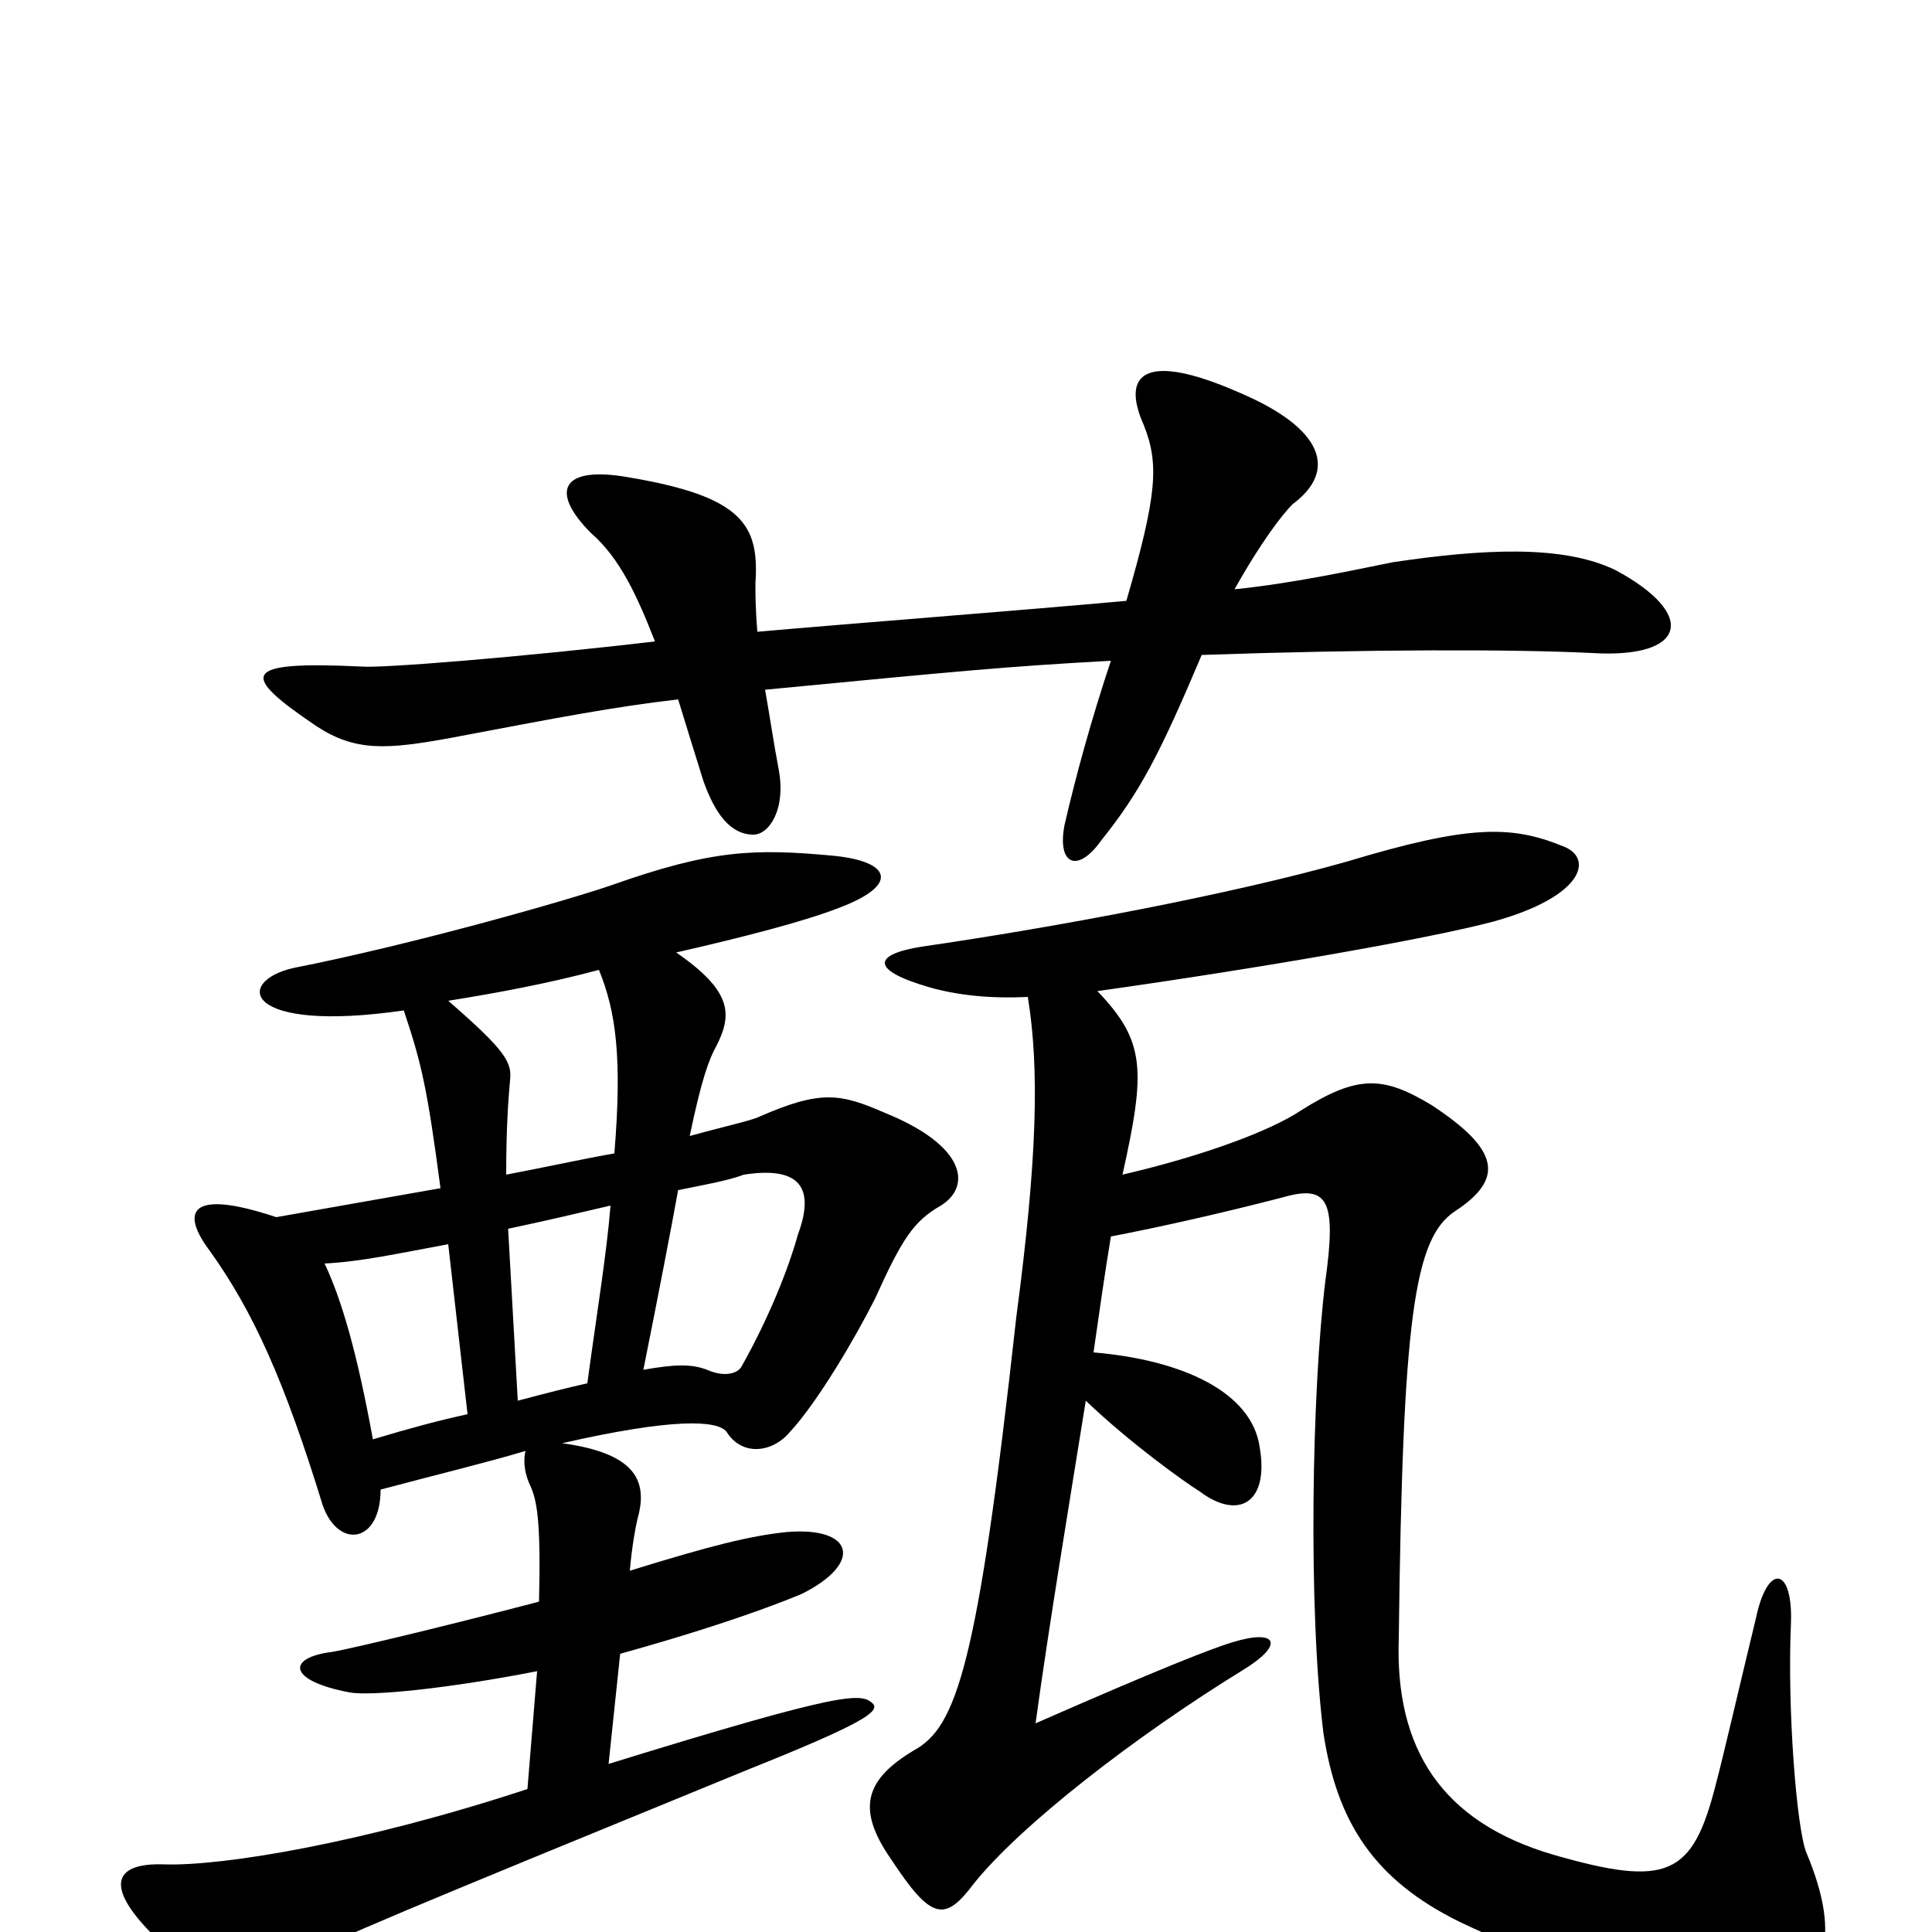<svg xmlns="http://www.w3.org/2000/svg" viewBox="0 -1000 1000 1000">
	<path fill="#000000" d="M392 -673C391 -685 391 -693 391 -698C393 -728 385 -743 325 -753C291 -759 284 -746 306 -724C321 -711 330 -691 339 -668C271 -660 197 -654 187 -655C124 -658 124 -651 164 -624C184 -611 200 -612 233 -618C291 -629 317 -634 351 -638C355 -625 359 -612 364 -596C370 -579 378 -568 390 -568C398 -568 407 -581 403 -602C400 -618 399 -626 396 -643C500 -653 521 -655 575 -658C565 -628 557 -599 551 -573C547 -552 558 -548 570 -565C590 -590 600 -609 622 -661C709 -664 784 -664 824 -662C873 -659 879 -682 836 -705C809 -718 768 -716 721 -709C701 -705 669 -698 639 -695C653 -720 664 -734 669 -739C692 -756 686 -778 641 -797C593 -818 580 -807 592 -780C600 -760 599 -744 583 -689C528 -684 437 -677 392 -673ZM566 -300C569 -321 572 -342 575 -360C601 -365 632 -372 663 -380C687 -387 692 -380 686 -337C679 -280 677 -168 685 -103C692 -57 711 -27 756 -5C815 23 854 29 915 29C944 29 954 4 935 -41C930 -53 925 -115 927 -160C928 -189 915 -191 909 -163C901 -130 892 -91 888 -76C876 -29 863 -23 804 -40C746 -57 722 -95 724 -152C726 -318 732 -359 753 -373C779 -390 776 -405 741 -428C716 -443 703 -444 673 -425C658 -415 624 -402 581 -392C593 -446 593 -461 568 -487C653 -499 739 -514 773 -523C820 -536 825 -556 809 -562C782 -573 760 -573 697 -554C637 -537 546 -520 477 -510C452 -506 450 -498 481 -489C495 -485 512 -483 532 -484C538 -447 537 -401 526 -318C506 -137 495 -106 473 -94C448 -79 443 -64 461 -38C482 -6 489 -5 504 -25C528 -55 587 -101 644 -136C665 -149 661 -157 638 -150C628 -147 602 -137 536 -108C543 -159 553 -219 562 -275C585 -253 613 -233 621 -228C641 -213 657 -222 652 -251C648 -279 613 -296 566 -300ZM242 -268C228 -265 213 -261 193 -255C185 -299 177 -327 168 -346C187 -347 205 -351 232 -356ZM350 -507C385 -515 416 -523 434 -530C466 -542 461 -554 432 -557C390 -561 368 -560 317 -542C294 -534 213 -511 152 -499C121 -492 126 -465 209 -477C218 -450 221 -438 228 -385C200 -380 171 -375 143 -370C98 -385 93 -373 109 -352C131 -321 147 -286 167 -221C175 -198 197 -201 197 -229C227 -237 252 -243 272 -249C271 -245 271 -239 274 -232C278 -224 280 -213 279 -171C245 -162 184 -147 172 -145C148 -142 149 -130 181 -124C192 -122 232 -126 278 -135L273 -74C188 -46 115 -34 85 -35C57 -36 53 -22 86 8C112 31 126 29 152 15C180 1 199 -7 387 -84C447 -108 455 -114 452 -118C446 -124 438 -125 315 -87L321 -144C357 -154 391 -165 415 -175C447 -191 442 -210 407 -207C388 -205 368 -200 326 -187C327 -199 329 -210 330 -214C336 -235 327 -248 291 -253C348 -266 371 -265 376 -259C384 -246 400 -248 409 -259C423 -274 443 -308 453 -328C467 -359 473 -368 487 -376C503 -386 500 -407 458 -424C435 -434 425 -436 393 -422C389 -420 375 -417 357 -412C363 -441 367 -452 371 -459C379 -475 379 -487 350 -507ZM318 -403C301 -400 283 -396 262 -392C262 -415 263 -430 264 -441C265 -450 262 -456 232 -482C257 -486 284 -491 310 -498C319 -476 322 -452 318 -403ZM351 -384C366 -387 377 -389 385 -392C411 -396 423 -388 413 -361C408 -343 398 -318 384 -293C382 -289 375 -287 366 -291C358 -294 350 -294 333 -291C341 -331 347 -362 351 -384ZM304 -284C295 -282 283 -279 268 -275L263 -364C282 -368 299 -372 316 -376C314 -351 309 -321 304 -284Z"/>
</svg>